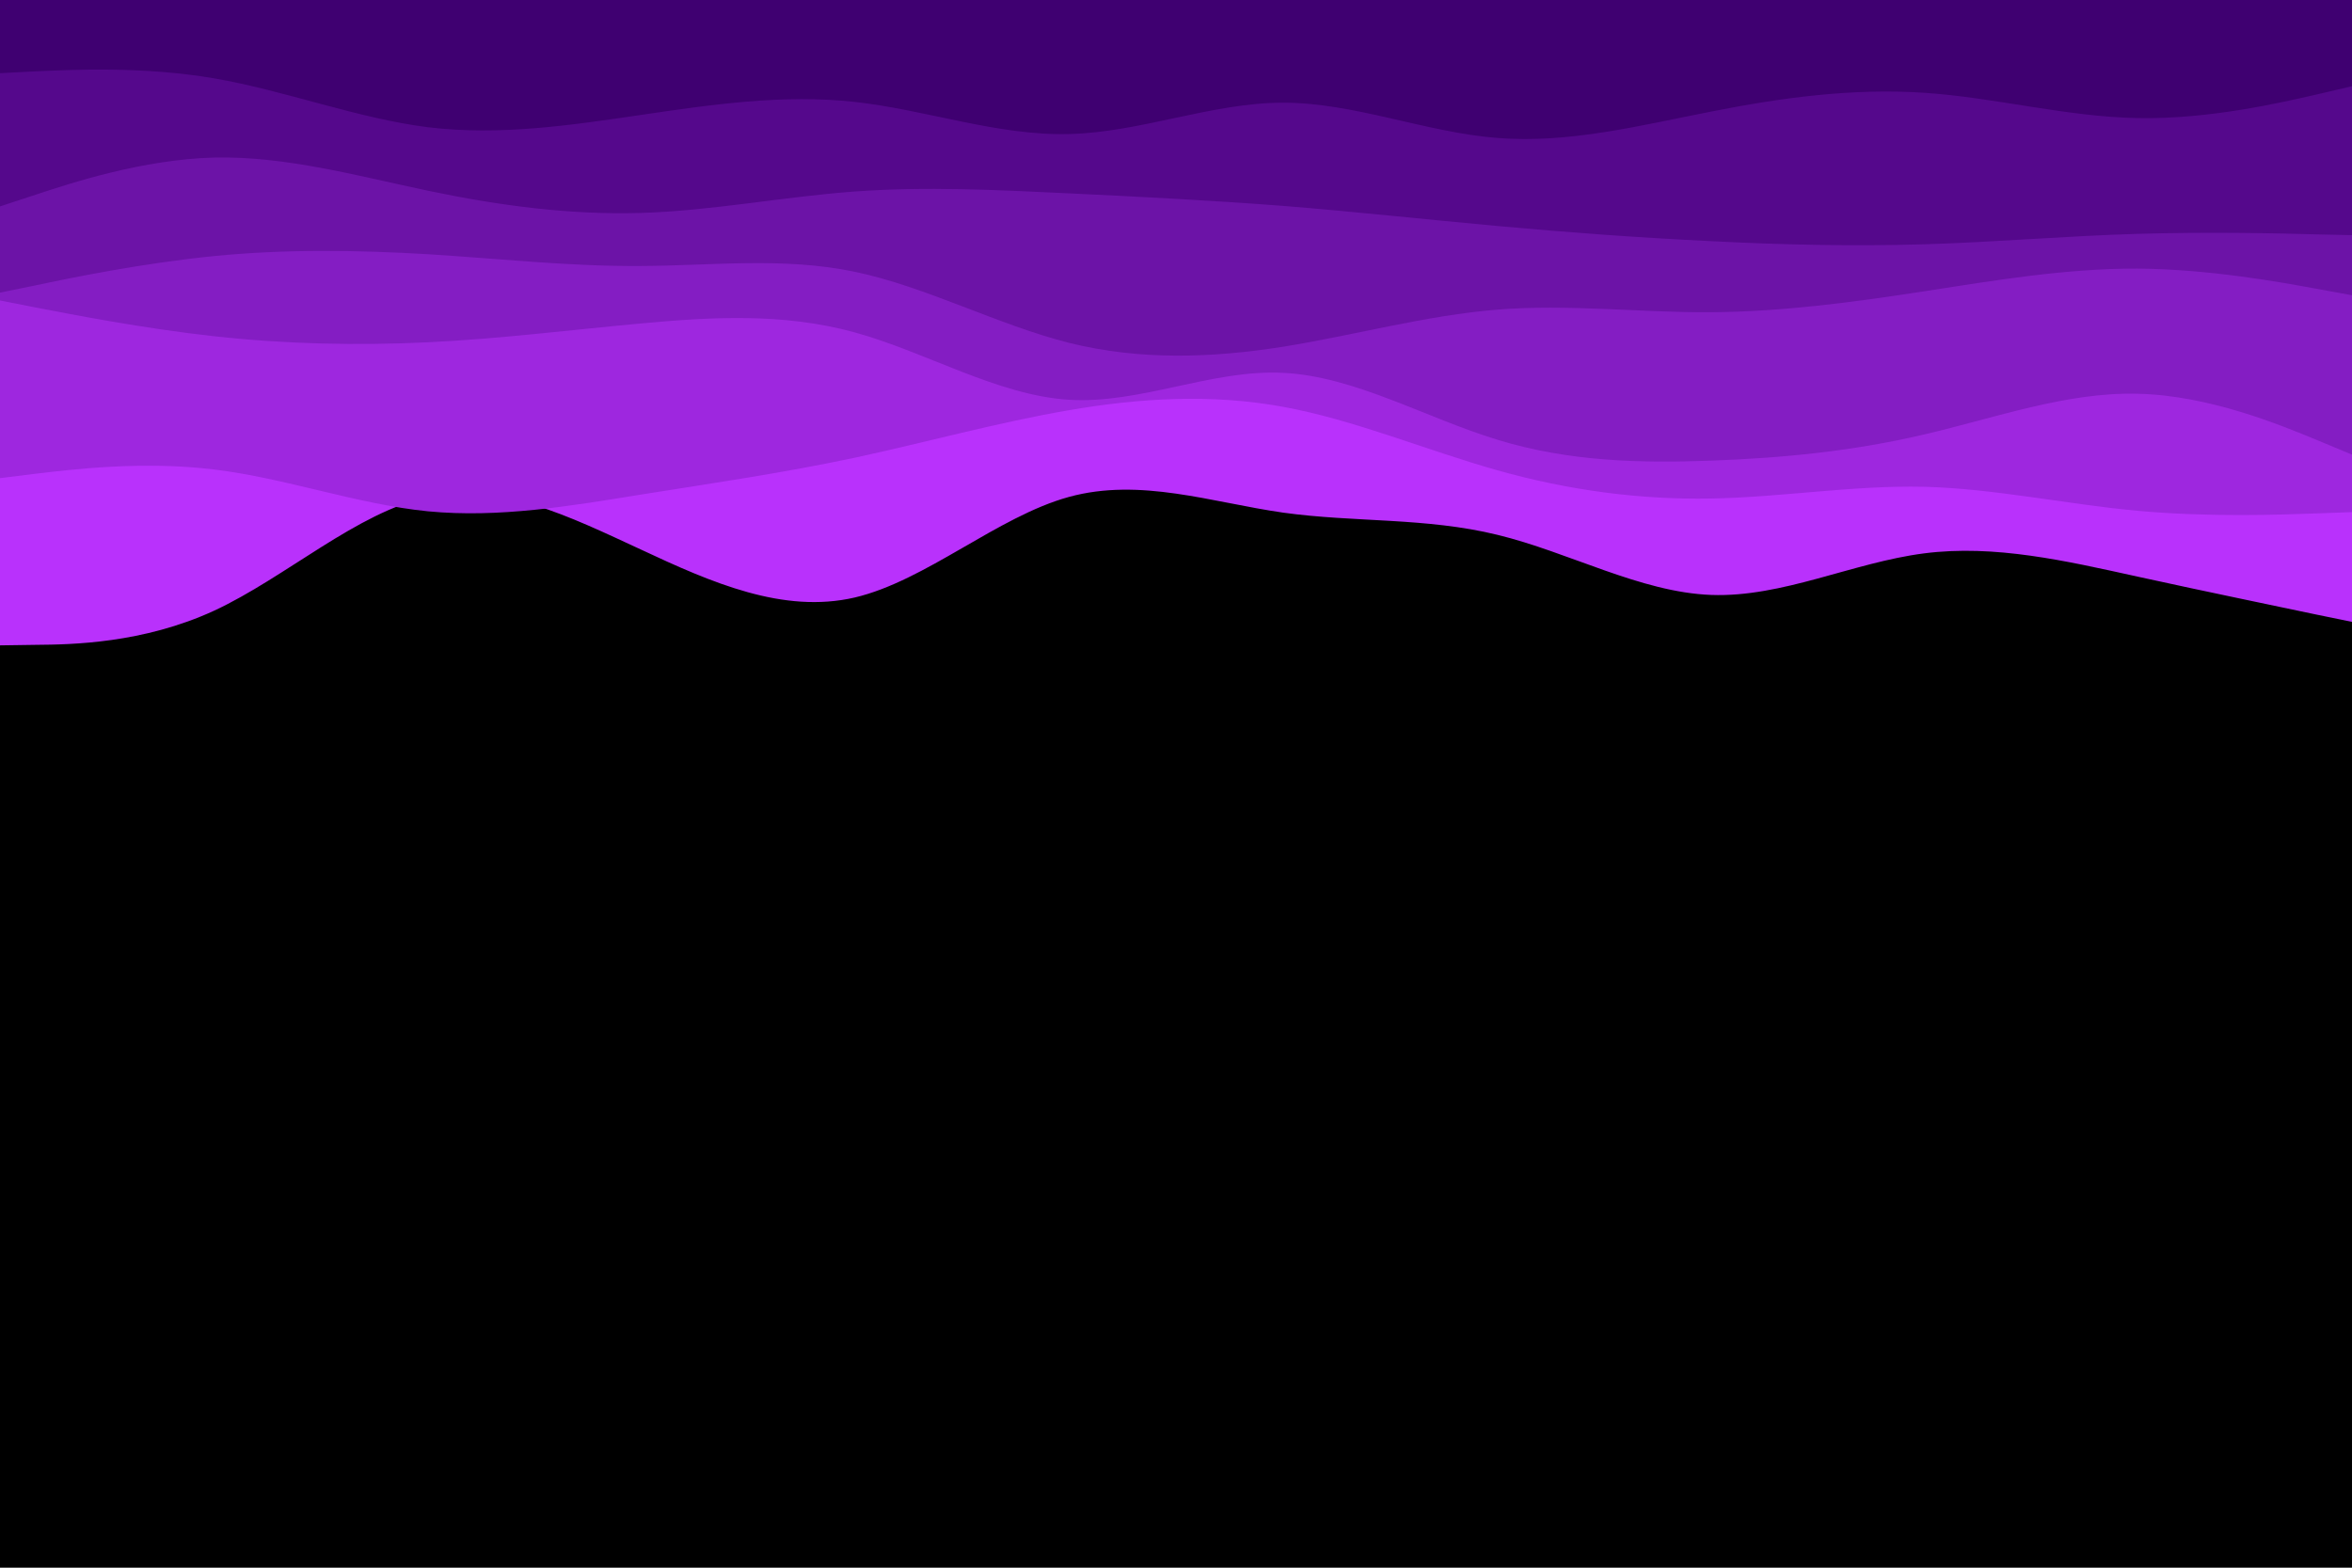 <svg id="visual" viewBox="0 0 900 600" width="900" height="600" xmlns="http://www.w3.org/2000/svg" xmlns:xlink="http://www.w3.org/1999/xlink" version="1.1"><rect x="0" y="0" width="900" height="600" fill="#000"></rect><path d="M0 247L13.7 246.8C27.3 246.7 54.7 246.3 82 233.7C109.3 221 136.7 196 163.8 190.2C191 184.3 218 197.7 245.2 210.3C272.3 223 299.7 235 327 228.7C354.3 222.3 381.7 197.7 409 190.2C436.3 182.7 463.7 192.3 491 196.2C518.3 200 545.7 198 573 204.7C600.3 211.3 627.7 226.7 654.8 227.7C682 228.7 709 215.3 736.2 211.8C763.3 208.3 790.7 214.7 818 220.7C845.3 226.7 872.7 232.3 886.3 235.2L900 238L900 0L886.3 0C872.7 0 845.3 0 818 0C790.7 0 763.3 0 736.2 0C709 0 682 0 654.8 0C627.7 0 600.3 0 573 0C545.7 0 518.3 0 491 0C463.7 0 436.3 0 409 0C381.7 0 354.3 0 327 0C299.7 0 272.3 0 245.2 0C218 0 191 0 163.8 0C136.7 0 109.3 0 82 0C54.7 0 27.3 0 13.7 0L0 0Z" fill="#b931fc"></path><path d="M0 183L13.7 181.3C27.3 179.7 54.7 176.3 82 179.7C109.3 183 136.7 193 163.8 195.7C191 198.3 218 193.7 245.2 189.3C272.3 185 299.7 181 327 175.2C354.3 169.3 381.7 161.7 409 157C436.3 152.3 463.7 150.7 491 155.7C518.3 160.7 545.7 172.3 573 180C600.3 187.7 627.7 191.3 654.8 190.8C682 190.3 709 185.7 736.2 186.3C763.3 187 790.7 193 818 195.5C845.3 198 872.7 197 886.3 196.5L900 196L900 0L886.3 0C872.7 0 845.3 0 818 0C790.7 0 763.3 0 736.2 0C709 0 682 0 654.8 0C627.7 0 600.3 0 573 0C545.7 0 518.3 0 491 0C463.7 0 436.3 0 409 0C381.7 0 354.3 0 327 0C299.7 0 272.3 0 245.2 0C218 0 191 0 163.8 0C136.7 0 109.3 0 82 0C54.7 0 27.3 0 13.7 0L0 0Z" fill="#9e27df"></path><path d="M0 115L13.7 117.7C27.3 120.3 54.7 125.7 82 128.7C109.3 131.7 136.7 132.3 163.8 131C191 129.7 218 126.3 245.2 123.8C272.3 121.3 299.7 119.7 327 127.2C354.3 134.7 381.7 151.3 409 153C436.3 154.7 463.7 141.3 491 142.7C518.3 144 545.7 160 573 168.3C600.3 176.7 627.7 177.3 654.8 176.3C682 175.3 709 172.7 736.2 166.3C763.3 160 790.7 150 818 150.7C845.3 151.3 872.7 162.7 886.3 168.3L900 174L900 0L886.3 0C872.7 0 845.3 0 818 0C790.7 0 763.3 0 736.2 0C709 0 682 0 654.8 0C627.7 0 600.3 0 573 0C545.7 0 518.3 0 491 0C463.7 0 436.3 0 409 0C381.7 0 354.3 0 327 0C299.7 0 272.3 0 245.2 0C218 0 191 0 163.8 0C136.7 0 109.3 0 82 0C54.7 0 27.3 0 13.7 0L0 0Z" fill="#841dc3"></path><path d="M0 112L13.7 109.2C27.3 106.3 54.7 100.7 82 98C109.3 95.3 136.7 95.7 163.8 97.3C191 99 218 102 245.2 101.8C272.3 101.7 299.7 98.3 327 104C354.3 109.7 381.7 124.3 409 131.2C436.3 138 463.7 137 491 132.7C518.3 128.3 545.7 120.7 573 118.5C600.3 116.3 627.7 119.7 654.8 119.5C682 119.3 709 115.7 736.2 111.5C763.3 107.3 790.7 102.7 818 102.8C845.3 103 872.7 108 886.3 110.5L900 113L900 0L886.3 0C872.7 0 845.3 0 818 0C790.7 0 763.3 0 736.2 0C709 0 682 0 654.8 0C627.7 0 600.3 0 573 0C545.7 0 518.3 0 491 0C463.7 0 436.3 0 409 0C381.7 0 354.3 0 327 0C299.7 0 272.3 0 245.2 0C218 0 191 0 163.8 0C136.7 0 109.3 0 82 0C54.7 0 27.3 0 13.7 0L0 0Z" fill="#6c13a7"></path><path d="M0 79L13.7 74.5C27.3 70 54.7 61 82 60.3C109.3 59.7 136.7 67.3 163.8 73C191 78.7 218 82.3 245.2 81.5C272.3 80.7 299.7 75.3 327 73.3C354.3 71.3 381.7 72.7 409 74C436.3 75.3 463.7 76.7 491 78.8C518.3 81 545.7 84 573 86.5C600.3 89 627.7 91 654.8 92.3C682 93.7 709 94.3 736.2 93.5C763.3 92.7 790.7 90.3 818 89.5C845.3 88.7 872.7 89.3 886.3 89.7L900 90L900 0L886.3 0C872.7 0 845.3 0 818 0C790.7 0 763.3 0 736.2 0C709 0 682 0 654.8 0C627.7 0 600.3 0 573 0C545.7 0 518.3 0 491 0C463.7 0 436.3 0 409 0C381.7 0 354.3 0 327 0C299.7 0 272.3 0 245.2 0C218 0 191 0 163.8 0C136.7 0 109.3 0 82 0C54.7 0 27.3 0 13.7 0L0 0Z" fill="#55088c"></path><path d="M0 28L13.7 27.3C27.3 26.7 54.7 25.3 82 30C109.3 34.7 136.7 45.3 163.8 48.7C191 52 218 48 245.2 44C272.3 40 299.7 36 327 39C354.3 42 381.7 52 409 51.3C436.3 50.7 463.7 39.3 491 39.3C518.3 39.3 545.7 50.7 573 52.8C600.3 55 627.7 48 654.8 42.7C682 37.3 709 33.7 736.2 35.5C763.3 37.3 790.7 44.7 818 45.2C845.3 45.7 872.7 39.3 886.3 36.2L900 33L900 0L886.3 0C872.7 0 845.3 0 818 0C790.7 0 763.3 0 736.2 0C709 0 682 0 654.8 0C627.7 0 600.3 0 573 0C545.7 0 518.3 0 491 0C463.7 0 436.3 0 409 0C381.7 0 354.3 0 327 0C299.7 0 272.3 0 245.2 0C218 0 191 0 163.8 0C136.7 0 109.3 0 82 0C54.7 0 27.3 0 13.7 0L0 0Z" fill="#3f0071"></path></svg>